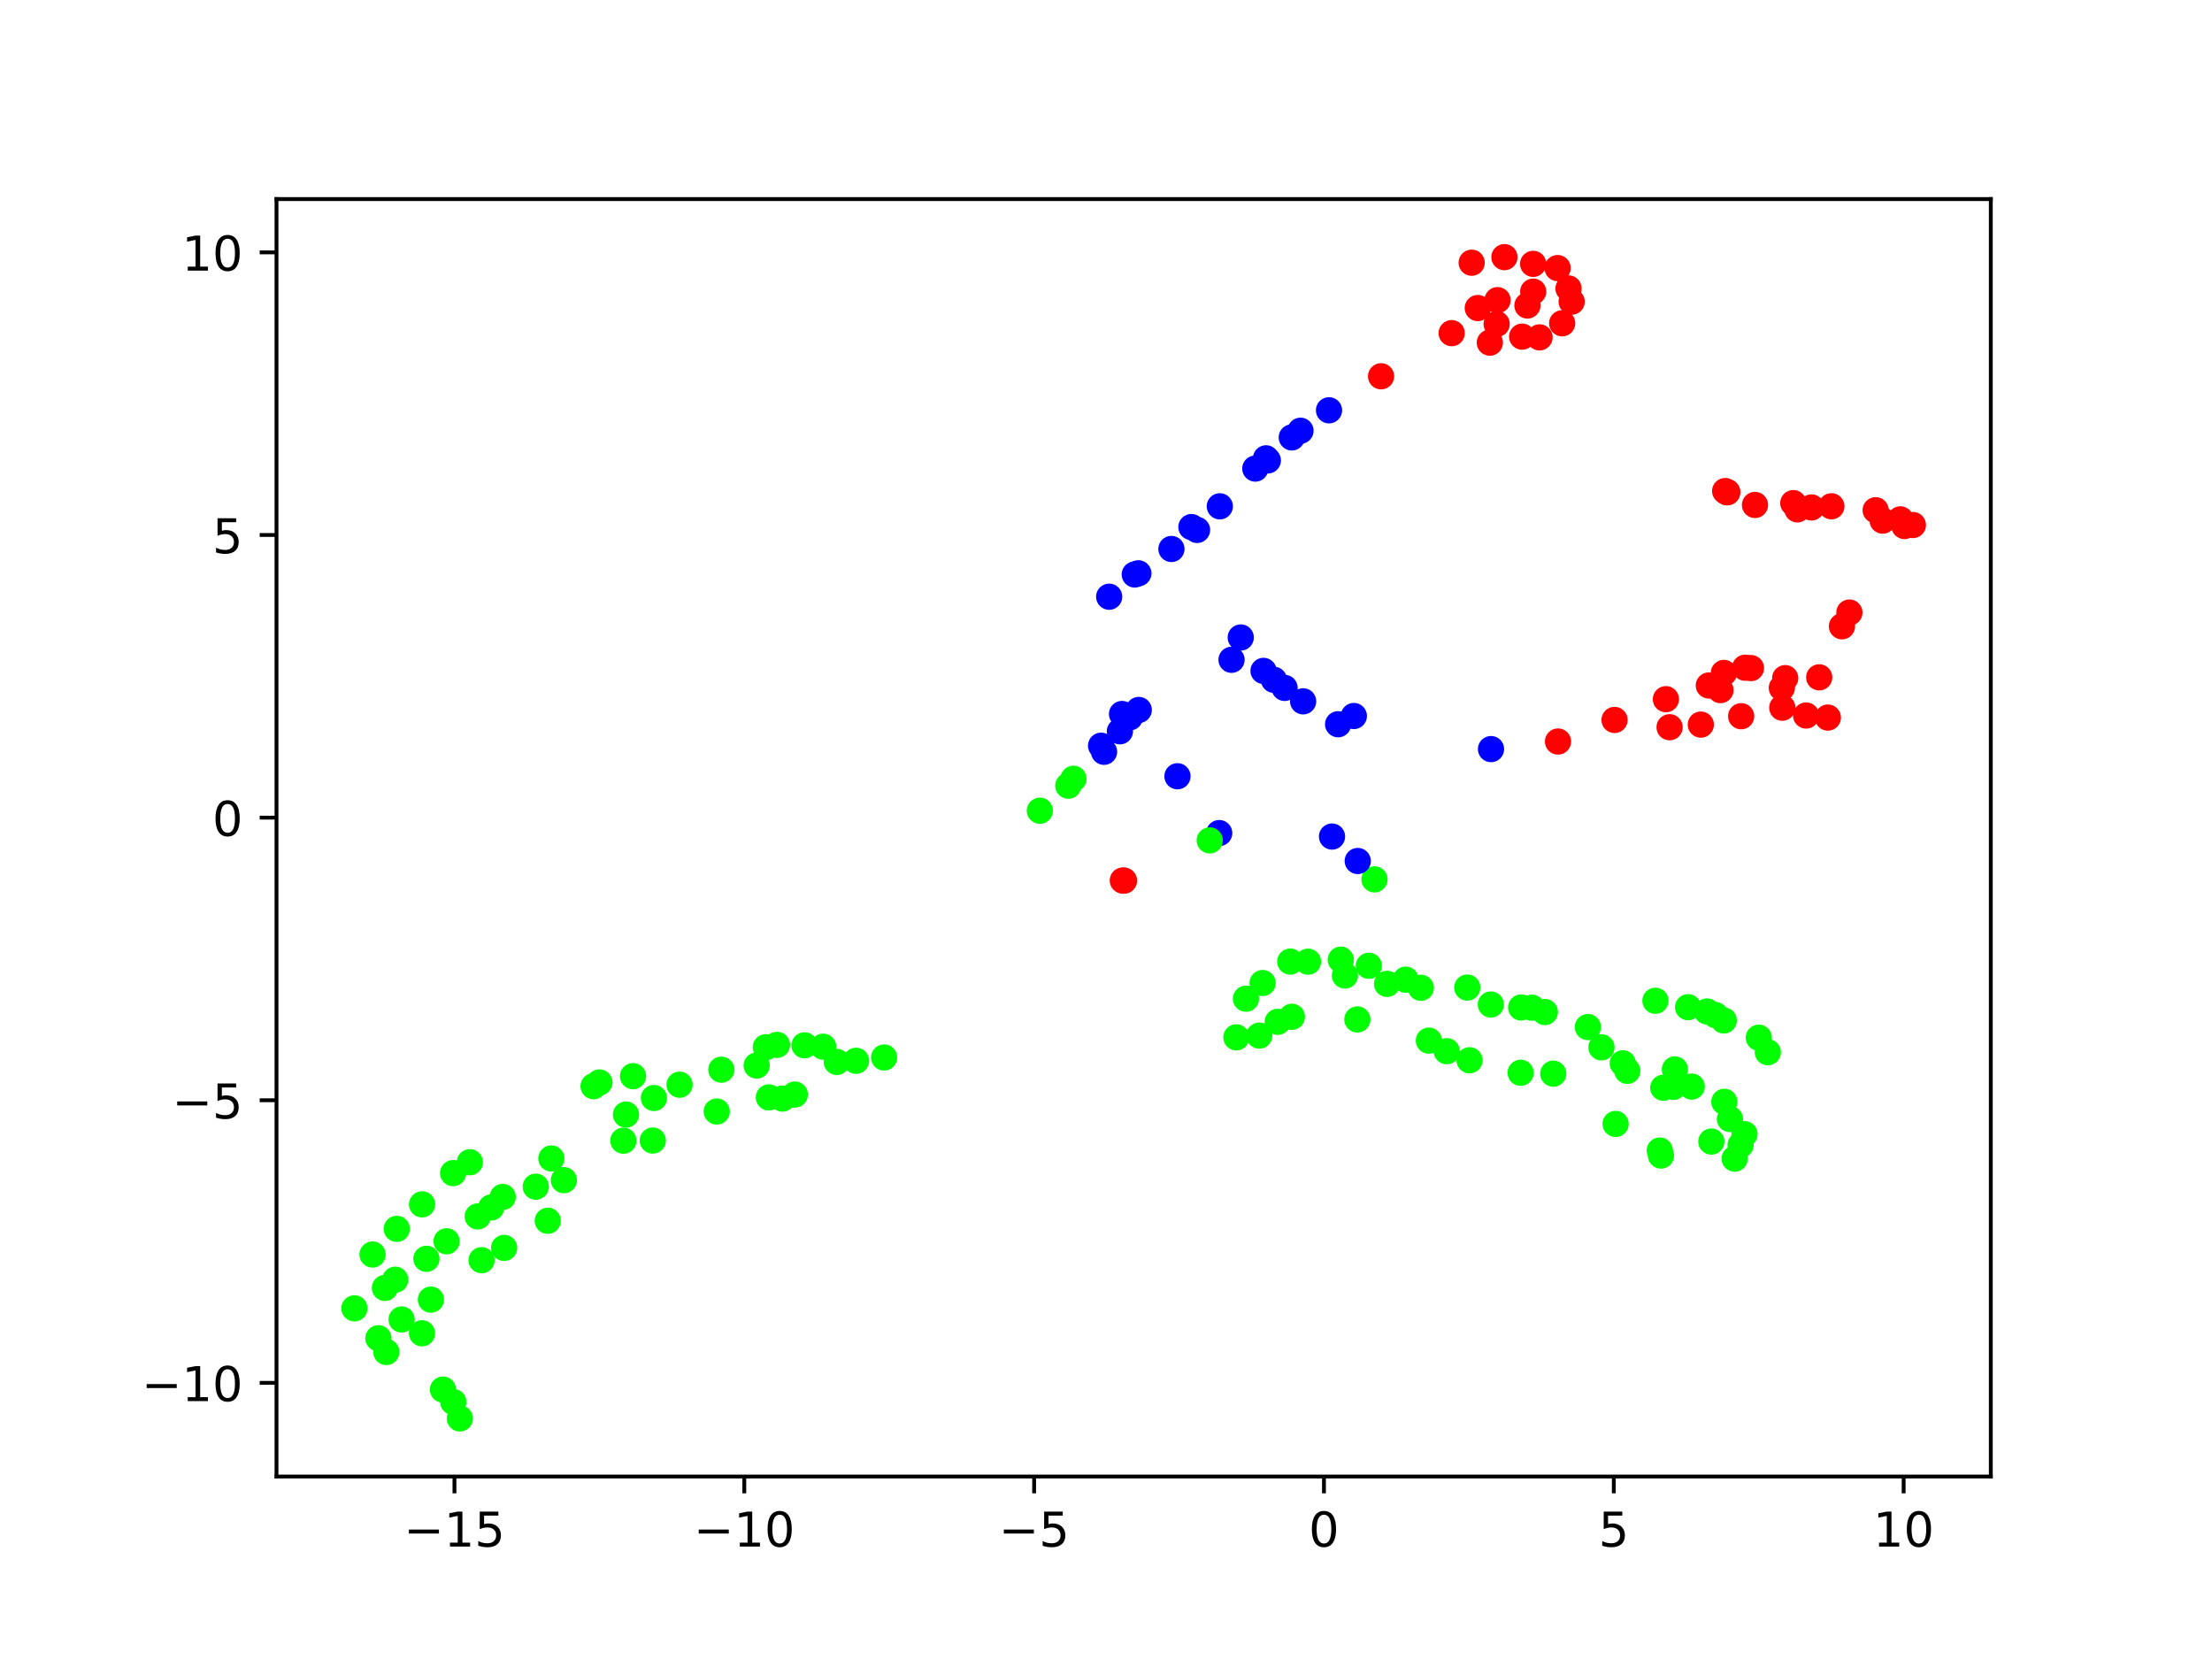<?xml version="1.0" encoding="utf-8" standalone="no"?>
<!DOCTYPE svg PUBLIC "-//W3C//DTD SVG 1.1//EN"
  "http://www.w3.org/Graphics/SVG/1.1/DTD/svg11.dtd">
<!-- Created with matplotlib (https://matplotlib.org/) -->
<svg height="345.6pt" version="1.1" viewBox="0 0 460.8 345.6" width="460.8pt" xmlns="http://www.w3.org/2000/svg" xmlns:xlink="http://www.w3.org/1999/xlink">
 <defs>
  <style type="text/css">*{stroke-linecap:butt;stroke-linejoin:round;}</style>
 </defs>
 <g id="figure_1">
  <g id="patch_1">
   <path d="M 0 345.6 
L 460.8 345.6 
L 460.8 0 
L 0 0 
z
" style="fill:#ffffff;"/>
  </g>
  <g id="axes_1">
   <g id="patch_2">
    <path d="M 57.6 307.584 
L 414.72 307.584 
L 414.72 41.472 
L 57.6 41.472 
z
" style="fill:#ffffff;"/>
   </g>
   <g id="PathCollection_1">
    <defs>
     <path d="M 0 2.236 
C 0.593 2.236 1.162 2 1.581 1.581 
C 2 1.162 2.236 0.593 2.236 -0 
C 2.236 -0.593 2 -1.162 1.581 -1.581 
C 1.162 -2 0.593 -2.236 0 -2.236 
C -0.593 -2.236 -1.162 -2 -1.581 -1.581 
C -2 -1.162 -2.236 -0.593 -2.236 0 
C -2.236 0.593 -2 1.162 -1.581 1.581 
C -1.162 2 -0.593 2.236 0 2.236 
z
" id="C0_0_742678b65f"/>
    </defs>
    <g clip-path="url(#p3d1b941f98)">
     <use style="fill:#fe0100;stroke:#fe0100;" x="380.773" xlink:href="#C0_0_742678b65f" y="149.484"/>
    </g>
    <g clip-path="url(#p3d1b941f98)">
     <use style="fill:#fe0100;stroke:#fe0100;" x="376.25" xlink:href="#C0_0_742678b65f" y="149.055"/>
    </g>
    <g clip-path="url(#p3d1b941f98)">
     <use style="fill:#fe0100;stroke:#fe0100;" x="371.282" xlink:href="#C0_0_742678b65f" y="147.424"/>
    </g>
    <g clip-path="url(#p3d1b941f98)">
     <use style="fill:#fe0100;stroke:#fe0100;" x="364.754" xlink:href="#C0_0_742678b65f" y="139.174"/>
    </g>
    <g clip-path="url(#p3d1b941f98)">
     <use style="fill:#fe0100;stroke:#fe0100;" x="363.537" xlink:href="#C0_0_742678b65f" y="139.1"/>
    </g>
    <g clip-path="url(#p3d1b941f98)">
     <use style="fill:#fe0100;stroke:#fe0100;" x="359.116" xlink:href="#C0_0_742678b65f" y="140.181"/>
    </g>
    <g clip-path="url(#p3d1b941f98)">
     <use style="fill:#fe0100;stroke:#fe0100;" x="358.409" xlink:href="#C0_0_742678b65f" y="143.761"/>
    </g>
    <g clip-path="url(#p3d1b941f98)">
     <use style="fill:#fe0100;stroke:#fe0100;" x="355.982" xlink:href="#C0_0_742678b65f" y="142.802"/>
    </g>
    <g clip-path="url(#p3d1b941f98)">
     <use style="fill:#fe0100;stroke:#fe0100;" x="347.038" xlink:href="#C0_0_742678b65f" y="145.653"/>
    </g>
    <g clip-path="url(#p3d1b941f98)">
     <use style="fill:#fe0100;stroke:#fe0100;" x="336.341" xlink:href="#C0_0_742678b65f" y="149.979"/>
    </g>
    <g clip-path="url(#p3d1b941f98)">
     <use style="fill:#0000ff;stroke:#0000ff;" x="282.032" xlink:href="#C0_0_742678b65f" y="149.16"/>
    </g>
    <g clip-path="url(#p3d1b941f98)">
     <use style="fill:#0000ff;stroke:#0000ff;" x="258.47" xlink:href="#C0_0_742678b65f" y="132.8"/>
    </g>
    <g clip-path="url(#p3d1b941f98)">
     <use style="fill:#fe0100;stroke:#fe0100;" x="385.264" xlink:href="#C0_0_742678b65f" y="127.606"/>
    </g>
    <g clip-path="url(#p3d1b941f98)">
     <use style="fill:#fe0100;stroke:#fe0100;" x="383.714" xlink:href="#C0_0_742678b65f" y="130.466"/>
    </g>
    <g clip-path="url(#p3d1b941f98)">
     <use style="fill:#fe0100;stroke:#fe0100;" x="378.975" xlink:href="#C0_0_742678b65f" y="141.105"/>
    </g>
    <g clip-path="url(#p3d1b941f98)">
     <use style="fill:#fe0100;stroke:#fe0100;" x="371.89" xlink:href="#C0_0_742678b65f" y="141.271"/>
    </g>
    <g clip-path="url(#p3d1b941f98)">
     <use style="fill:#fe0100;stroke:#fe0100;" x="371.189" xlink:href="#C0_0_742678b65f" y="143.306"/>
    </g>
    <g clip-path="url(#p3d1b941f98)">
     <use style="fill:#fe0100;stroke:#fe0100;" x="362.716" xlink:href="#C0_0_742678b65f" y="149.201"/>
    </g>
    <g clip-path="url(#p3d1b941f98)">
     <use style="fill:#fe0100;stroke:#fe0100;" x="354.312" xlink:href="#C0_0_742678b65f" y="150.951"/>
    </g>
    <g clip-path="url(#p3d1b941f98)">
     <use style="fill:#fe0100;stroke:#fe0100;" x="347.808" xlink:href="#C0_0_742678b65f" y="151.496"/>
    </g>
    <g clip-path="url(#p3d1b941f98)">
     <use style="fill:#fe0100;stroke:#fe0100;" x="324.563" xlink:href="#C0_0_742678b65f" y="154.472"/>
    </g>
    <g clip-path="url(#p3d1b941f98)">
     <use style="fill:#0000ff;stroke:#0000ff;" x="310.606" xlink:href="#C0_0_742678b65f" y="156.051"/>
    </g>
    <g clip-path="url(#p3d1b941f98)">
     <use style="fill:#0000ff;stroke:#0000ff;" x="278.753" xlink:href="#C0_0_742678b65f" y="150.873"/>
    </g>
    <g clip-path="url(#p3d1b941f98)">
     <use style="fill:#0000ff;stroke:#0000ff;" x="271.465" xlink:href="#C0_0_742678b65f" y="146.101"/>
    </g>
    <g clip-path="url(#p3d1b941f98)">
     <use style="fill:#0000ff;stroke:#0000ff;" x="267.604" xlink:href="#C0_0_742678b65f" y="143.303"/>
    </g>
    <g clip-path="url(#p3d1b941f98)">
     <use style="fill:#0000ff;stroke:#0000ff;" x="265.38" xlink:href="#C0_0_742678b65f" y="141.614"/>
    </g>
    <g clip-path="url(#p3d1b941f98)">
     <use style="fill:#0000ff;stroke:#0000ff;" x="263.216" xlink:href="#C0_0_742678b65f" y="139.759"/>
    </g>
    <g clip-path="url(#p3d1b941f98)">
     <use style="fill:#0000ff;stroke:#0000ff;" x="256.552" xlink:href="#C0_0_742678b65f" y="137.447"/>
    </g>
    <g clip-path="url(#p3d1b941f98)">
     <use style="fill:#0000ff;stroke:#0000ff;" x="245.287" xlink:href="#C0_0_742678b65f" y="161.707"/>
    </g>
    <g clip-path="url(#p3d1b941f98)">
     <use style="fill:#fe0100;stroke:#fe0100;" x="324.48" xlink:href="#C0_0_742678b65f" y="55.846"/>
    </g>
    <g clip-path="url(#p3d1b941f98)">
     <use style="fill:#fe0100;stroke:#fe0100;" x="327.407" xlink:href="#C0_0_742678b65f" y="62.837"/>
    </g>
    <g clip-path="url(#p3d1b941f98)">
     <use style="fill:#fe0100;stroke:#fe0100;" x="326.75" xlink:href="#C0_0_742678b65f" y="60.091"/>
    </g>
    <g clip-path="url(#p3d1b941f98)">
     <use style="fill:#fe0100;stroke:#fe0100;" x="325.428" xlink:href="#C0_0_742678b65f" y="67.346"/>
    </g>
    <g clip-path="url(#p3d1b941f98)">
     <use style="fill:#fe0100;stroke:#fe0100;" x="320.715" xlink:href="#C0_0_742678b65f" y="70.281"/>
    </g>
    <g clip-path="url(#p3d1b941f98)">
     <use style="fill:#fe0100;stroke:#fe0100;" x="310.36" xlink:href="#C0_0_742678b65f" y="71.382"/>
    </g>
    <g clip-path="url(#p3d1b941f98)">
     <use style="fill:#fe0100;stroke:#fe0100;" x="302.412" xlink:href="#C0_0_742678b65f" y="69.399"/>
    </g>
    <g clip-path="url(#p3d1b941f98)">
     <use style="fill:#0000ff;stroke:#0000ff;" x="276.858" xlink:href="#C0_0_742678b65f" y="85.473"/>
    </g>
    <g clip-path="url(#p3d1b941f98)">
     <use style="fill:#0000ff;stroke:#0000ff;" x="270.918" xlink:href="#C0_0_742678b65f" y="89.733"/>
    </g>
    <g clip-path="url(#p3d1b941f98)">
     <use style="fill:#0000ff;stroke:#0000ff;" x="269.102" xlink:href="#C0_0_742678b65f" y="91.121"/>
    </g>
    <g clip-path="url(#p3d1b941f98)">
     <use style="fill:#0000ff;stroke:#0000ff;" x="264.116" xlink:href="#C0_0_742678b65f" y="95.911"/>
    </g>
    <g clip-path="url(#p3d1b941f98)">
     <use style="fill:#0000ff;stroke:#0000ff;" x="254.11" xlink:href="#C0_0_742678b65f" y="105.477"/>
    </g>
    <g clip-path="url(#p3d1b941f98)">
     <use style="fill:#0000ff;stroke:#0000ff;" x="249.373" xlink:href="#C0_0_742678b65f" y="110.393"/>
    </g>
    <g clip-path="url(#p3d1b941f98)">
     <use style="fill:#0000ff;stroke:#0000ff;" x="244.03" xlink:href="#C0_0_742678b65f" y="114.363"/>
    </g>
    <g clip-path="url(#p3d1b941f98)">
     <use style="fill:#0000ff;stroke:#0000ff;" x="237.142" xlink:href="#C0_0_742678b65f" y="119.432"/>
    </g>
    <g clip-path="url(#p3d1b941f98)">
     <use style="fill:#00ff00;stroke:#00ff00;" x="368.266" xlink:href="#C0_0_742678b65f" y="219.197"/>
    </g>
    <g clip-path="url(#p3d1b941f98)">
     <use style="fill:#00ff00;stroke:#00ff00;" x="366.391" xlink:href="#C0_0_742678b65f" y="216.176"/>
    </g>
    <g clip-path="url(#p3d1b941f98)">
     <use style="fill:#00ff00;stroke:#00ff00;" x="359.092" xlink:href="#C0_0_742678b65f" y="212.581"/>
    </g>
    <g clip-path="url(#p3d1b941f98)">
     <use style="fill:#00ff00;stroke:#00ff00;" x="357.336" xlink:href="#C0_0_742678b65f" y="211.455"/>
    </g>
    <g clip-path="url(#p3d1b941f98)">
     <use style="fill:#00ff00;stroke:#00ff00;" x="355.597" xlink:href="#C0_0_742678b65f" y="210.707"/>
    </g>
    <g clip-path="url(#p3d1b941f98)">
     <use style="fill:#00ff00;stroke:#00ff00;" x="351.657" xlink:href="#C0_0_742678b65f" y="209.815"/>
    </g>
    <g clip-path="url(#p3d1b941f98)">
     <use style="fill:#00ff00;stroke:#00ff00;" x="344.855" xlink:href="#C0_0_742678b65f" y="208.475"/>
    </g>
    <g clip-path="url(#p3d1b941f98)">
     <use style="fill:#00ff00;stroke:#00ff00;" x="323.57" xlink:href="#C0_0_742678b65f" y="223.659"/>
    </g>
    <g clip-path="url(#p3d1b941f98)">
     <use style="fill:#00ff00;stroke:#00ff00;" x="316.779" xlink:href="#C0_0_742678b65f" y="223.48"/>
    </g>
    <g clip-path="url(#p3d1b941f98)">
     <use style="fill:#00ff00;stroke:#00ff00;" x="306.13" xlink:href="#C0_0_742678b65f" y="220.872"/>
    </g>
    <g clip-path="url(#p3d1b941f98)">
     <use style="fill:#00ff00;stroke:#00ff00;" x="301.376" xlink:href="#C0_0_742678b65f" y="218.979"/>
    </g>
    <g clip-path="url(#p3d1b941f98)">
     <use style="fill:#00ff00;stroke:#00ff00;" x="297.658" xlink:href="#C0_0_742678b65f" y="216.784"/>
    </g>
    <g clip-path="url(#p3d1b941f98)">
     <use style="fill:#00ff00;stroke:#00ff00;" x="286.326" xlink:href="#C0_0_742678b65f" y="183.192"/>
    </g>
    <g clip-path="url(#p3d1b941f98)">
     <use style="fill:#0000ff;stroke:#0000ff;" x="282.842" xlink:href="#C0_0_742678b65f" y="179.361"/>
    </g>
    <g clip-path="url(#p3d1b941f98)">
     <use style="fill:#0000ff;stroke:#0000ff;" x="277.483" xlink:href="#C0_0_742678b65f" y="174.268"/>
    </g>
    <g clip-path="url(#p3d1b941f98)">
     <use style="fill:#0000ff;stroke:#0000ff;" x="253.982" xlink:href="#C0_0_742678b65f" y="173.546"/>
    </g>
    <g clip-path="url(#p3d1b941f98)">
     <use style="fill:#00ff00;stroke:#00ff00;" x="252.007" xlink:href="#C0_0_742678b65f" y="175.065"/>
    </g>
    <g clip-path="url(#p3d1b941f98)">
     <use style="fill:#fe0100;stroke:#fe0100;" x="306.577" xlink:href="#C0_0_742678b65f" y="54.728"/>
    </g>
    <g clip-path="url(#p3d1b941f98)">
     <use style="fill:#fe0100;stroke:#fe0100;" x="313.399" xlink:href="#C0_0_742678b65f" y="53.568"/>
    </g>
    <g clip-path="url(#p3d1b941f98)">
     <use style="fill:#fe0100;stroke:#fe0100;" x="319.382" xlink:href="#C0_0_742678b65f" y="54.966"/>
    </g>
    <g clip-path="url(#p3d1b941f98)">
     <use style="fill:#fe0100;stroke:#fe0100;" x="319.393" xlink:href="#C0_0_742678b65f" y="60.756"/>
    </g>
    <g clip-path="url(#p3d1b941f98)">
     <use style="fill:#fe0100;stroke:#fe0100;" x="318.192" xlink:href="#C0_0_742678b65f" y="63.642"/>
    </g>
    <g clip-path="url(#p3d1b941f98)">
     <use style="fill:#fe0100;stroke:#fe0100;" x="317.09" xlink:href="#C0_0_742678b65f" y="70.129"/>
    </g>
    <g clip-path="url(#p3d1b941f98)">
     <use style="fill:#fe0100;stroke:#fe0100;" x="311.963" xlink:href="#C0_0_742678b65f" y="62.528"/>
    </g>
    <g clip-path="url(#p3d1b941f98)">
     <use style="fill:#fe0100;stroke:#fe0100;" x="311.779" xlink:href="#C0_0_742678b65f" y="67.49"/>
    </g>
    <g clip-path="url(#p3d1b941f98)">
     <use style="fill:#fe0100;stroke:#fe0100;" x="307.847" xlink:href="#C0_0_742678b65f" y="64.173"/>
    </g>
    <g clip-path="url(#p3d1b941f98)">
     <use style="fill:#fe0100;stroke:#fe0100;" x="287.703" xlink:href="#C0_0_742678b65f" y="78.387"/>
    </g>
    <g clip-path="url(#p3d1b941f98)">
     <use style="fill:#0000ff;stroke:#0000ff;" x="263.737" xlink:href="#C0_0_742678b65f" y="95.481"/>
    </g>
    <g clip-path="url(#p3d1b941f98)">
     <use style="fill:#0000ff;stroke:#0000ff;" x="261.505" xlink:href="#C0_0_742678b65f" y="97.612"/>
    </g>
    <g clip-path="url(#p3d1b941f98)">
     <use style="fill:#0000ff;stroke:#0000ff;" x="248.193" xlink:href="#C0_0_742678b65f" y="109.794"/>
    </g>
    <g clip-path="url(#p3d1b941f98)">
     <use style="fill:#0000ff;stroke:#0000ff;" x="236.392" xlink:href="#C0_0_742678b65f" y="119.675"/>
    </g>
    <g clip-path="url(#p3d1b941f98)">
     <use style="fill:#0000ff;stroke:#0000ff;" x="231.063" xlink:href="#C0_0_742678b65f" y="124.307"/>
    </g>
    <g clip-path="url(#p3d1b941f98)">
     <use style="fill:#fe0100;stroke:#fe0100;" x="359.382" xlink:href="#C0_0_742678b65f" y="102.294"/>
    </g>
    <g clip-path="url(#p3d1b941f98)">
     <use style="fill:#fe0100;stroke:#fe0100;" x="359.782" xlink:href="#C0_0_742678b65f" y="102.56"/>
    </g>
    <g clip-path="url(#p3d1b941f98)">
     <use style="fill:#fe0100;stroke:#fe0100;" x="373.578" xlink:href="#C0_0_742678b65f" y="104.806"/>
    </g>
    <g clip-path="url(#p3d1b941f98)">
     <use style="fill:#fe0100;stroke:#fe0100;" x="392.195" xlink:href="#C0_0_742678b65f" y="108.455"/>
    </g>
    <g clip-path="url(#p3d1b941f98)">
     <use style="fill:#fe0100;stroke:#fe0100;" x="396.726" xlink:href="#C0_0_742678b65f" y="109.581"/>
    </g>
    <g clip-path="url(#p3d1b941f98)">
     <use style="fill:#fe0100;stroke:#fe0100;" x="233.903" xlink:href="#C0_0_742678b65f" y="183.429"/>
    </g>
    <g clip-path="url(#p3d1b941f98)">
     <use style="fill:#0000ff;stroke:#0000ff;" x="233.738" xlink:href="#C0_0_742678b65f" y="148.739"/>
    </g>
    <g clip-path="url(#p3d1b941f98)">
     <use style="fill:#0000ff;stroke:#0000ff;" x="229.375" xlink:href="#C0_0_742678b65f" y="155.345"/>
    </g>
    <g clip-path="url(#p3d1b941f98)">
     <use style="fill:#00ff00;stroke:#00ff00;" x="223.624" xlink:href="#C0_0_742678b65f" y="162.235"/>
    </g>
    <g clip-path="url(#p3d1b941f98)">
     <use style="fill:#00ff00;stroke:#00ff00;" x="356.504" xlink:href="#C0_0_742678b65f" y="237.809"/>
    </g>
    <g clip-path="url(#p3d1b941f98)">
     <use style="fill:#00ff00;stroke:#00ff00;" x="348.912" xlink:href="#C0_0_742678b65f" y="222.778"/>
    </g>
    <g clip-path="url(#p3d1b941f98)">
     <use style="fill:#00ff00;stroke:#00ff00;" x="310.568" xlink:href="#C0_0_742678b65f" y="209.259"/>
    </g>
    <g clip-path="url(#p3d1b941f98)">
     <use style="fill:#00ff00;stroke:#00ff00;" x="295.984" xlink:href="#C0_0_742678b65f" y="205.773"/>
    </g>
    <g clip-path="url(#p3d1b941f98)">
     <use style="fill:#00ff00;stroke:#00ff00;" x="288.951" xlink:href="#C0_0_742678b65f" y="204.959"/>
    </g>
    <g clip-path="url(#p3d1b941f98)">
     <use style="fill:#00ff00;stroke:#00ff00;" x="285.153" xlink:href="#C0_0_742678b65f" y="201.188"/>
    </g>
    <g clip-path="url(#p3d1b941f98)">
     <use style="fill:#00ff00;stroke:#00ff00;" x="279.302" xlink:href="#C0_0_742678b65f" y="199.925"/>
    </g>
    <g clip-path="url(#p3d1b941f98)">
     <use style="fill:#00ff00;stroke:#00ff00;" x="272.48" xlink:href="#C0_0_742678b65f" y="200.334"/>
    </g>
    <g clip-path="url(#p3d1b941f98)">
     <use style="fill:#00ff00;stroke:#00ff00;" x="263.024" xlink:href="#C0_0_742678b65f" y="204.777"/>
    </g>
    <g clip-path="url(#p3d1b941f98)">
     <use style="fill:#00ff00;stroke:#00ff00;" x="257.559" xlink:href="#C0_0_742678b65f" y="216.099"/>
    </g>
    <g clip-path="url(#p3d1b941f98)">
     <use style="fill:#00ff00;stroke:#00ff00;" x="361.366" xlink:href="#C0_0_742678b65f" y="241.366"/>
    </g>
    <g clip-path="url(#p3d1b941f98)">
     <use style="fill:#00ff00;stroke:#00ff00;" x="362.596" xlink:href="#C0_0_742678b65f" y="238.526"/>
    </g>
    <g clip-path="url(#p3d1b941f98)">
     <use style="fill:#00ff00;stroke:#00ff00;" x="363.411" xlink:href="#C0_0_742678b65f" y="236.263"/>
    </g>
    <g clip-path="url(#p3d1b941f98)">
     <use style="fill:#00ff00;stroke:#00ff00;" x="360.379" xlink:href="#C0_0_742678b65f" y="233.12"/>
    </g>
    <g clip-path="url(#p3d1b941f98)">
     <use style="fill:#00ff00;stroke:#00ff00;" x="359.205" xlink:href="#C0_0_742678b65f" y="229.527"/>
    </g>
    <g clip-path="url(#p3d1b941f98)">
     <use style="fill:#00ff00;stroke:#00ff00;" x="352.416" xlink:href="#C0_0_742678b65f" y="226.356"/>
    </g>
    <g clip-path="url(#p3d1b941f98)">
     <use style="fill:#00ff00;stroke:#00ff00;" x="348.624" xlink:href="#C0_0_742678b65f" y="226.396"/>
    </g>
    <g clip-path="url(#p3d1b941f98)">
     <use style="fill:#00ff00;stroke:#00ff00;" x="346.489" xlink:href="#C0_0_742678b65f" y="226.599"/>
    </g>
    <g clip-path="url(#p3d1b941f98)">
     <use style="fill:#00ff00;stroke:#00ff00;" x="338.992" xlink:href="#C0_0_742678b65f" y="223.077"/>
    </g>
    <g clip-path="url(#p3d1b941f98)">
     <use style="fill:#00ff00;stroke:#00ff00;" x="338.053" xlink:href="#C0_0_742678b65f" y="221.506"/>
    </g>
    <g clip-path="url(#p3d1b941f98)">
     <use style="fill:#00ff00;stroke:#00ff00;" x="333.611" xlink:href="#C0_0_742678b65f" y="218.181"/>
    </g>
    <g clip-path="url(#p3d1b941f98)">
     <use style="fill:#00ff00;stroke:#00ff00;" x="316.882" xlink:href="#C0_0_742678b65f" y="209.876"/>
    </g>
    <g clip-path="url(#p3d1b941f98)">
     <use style="fill:#00ff00;stroke:#00ff00;" x="305.654" xlink:href="#C0_0_742678b65f" y="205.725"/>
    </g>
    <g clip-path="url(#p3d1b941f98)">
     <use style="fill:#00ff00;stroke:#00ff00;" x="292.833" xlink:href="#C0_0_742678b65f" y="204.083"/>
    </g>
    <g clip-path="url(#p3d1b941f98)">
     <use style="fill:#00ff00;stroke:#00ff00;" x="280.175" xlink:href="#C0_0_742678b65f" y="203.218"/>
    </g>
    <g clip-path="url(#p3d1b941f98)">
     <use style="fill:#00ff00;stroke:#00ff00;" x="268.784" xlink:href="#C0_0_742678b65f" y="200.316"/>
    </g>
    <g clip-path="url(#p3d1b941f98)">
     <use style="fill:#00ff00;stroke:#00ff00;" x="259.559" xlink:href="#C0_0_742678b65f" y="208.048"/>
    </g>
    <g clip-path="url(#p3d1b941f98)">
     <use style="fill:#00ff00;stroke:#00ff00;" x="346.011" xlink:href="#C0_0_742678b65f" y="240.725"/>
    </g>
    <g clip-path="url(#p3d1b941f98)">
     <use style="fill:#00ff00;stroke:#00ff00;" x="345.764" xlink:href="#C0_0_742678b65f" y="239.675"/>
    </g>
    <g clip-path="url(#p3d1b941f98)">
     <use style="fill:#00ff00;stroke:#00ff00;" x="336.557" xlink:href="#C0_0_742678b65f" y="234.135"/>
    </g>
    <g clip-path="url(#p3d1b941f98)">
     <use style="fill:#00ff00;stroke:#00ff00;" x="330.786" xlink:href="#C0_0_742678b65f" y="213.961"/>
    </g>
    <g clip-path="url(#p3d1b941f98)">
     <use style="fill:#00ff00;stroke:#00ff00;" x="321.819" xlink:href="#C0_0_742678b65f" y="210.828"/>
    </g>
    <g clip-path="url(#p3d1b941f98)">
     <use style="fill:#00ff00;stroke:#00ff00;" x="319.126" xlink:href="#C0_0_742678b65f" y="209.925"/>
    </g>
    <g clip-path="url(#p3d1b941f98)">
     <use style="fill:#00ff00;stroke:#00ff00;" x="282.758" xlink:href="#C0_0_742678b65f" y="212.369"/>
    </g>
    <g clip-path="url(#p3d1b941f98)">
     <use style="fill:#00ff00;stroke:#00ff00;" x="269.119" xlink:href="#C0_0_742678b65f" y="211.812"/>
    </g>
    <g clip-path="url(#p3d1b941f98)">
     <use style="fill:#00ff00;stroke:#00ff00;" x="266.17" xlink:href="#C0_0_742678b65f" y="212.866"/>
    </g>
    <g clip-path="url(#p3d1b941f98)">
     <use style="fill:#00ff00;stroke:#00ff00;" x="262.331" xlink:href="#C0_0_742678b65f" y="215.737"/>
    </g>
    <g clip-path="url(#p3d1b941f98)">
     <use style="fill:#fe0100;stroke:#fe0100;" x="359.812" xlink:href="#C0_0_742678b65f" y="102.504"/>
    </g>
    <g clip-path="url(#p3d1b941f98)">
     <use style="fill:#fe0100;stroke:#fe0100;" x="365.598" xlink:href="#C0_0_742678b65f" y="105.198"/>
    </g>
    <g clip-path="url(#p3d1b941f98)">
     <use style="fill:#fe0100;stroke:#fe0100;" x="374.431" xlink:href="#C0_0_742678b65f" y="106.111"/>
    </g>
    <g clip-path="url(#p3d1b941f98)">
     <use style="fill:#fe0100;stroke:#fe0100;" x="377.368" xlink:href="#C0_0_742678b65f" y="105.707"/>
    </g>
    <g clip-path="url(#p3d1b941f98)">
     <use style="fill:#fe0100;stroke:#fe0100;" x="381.509" xlink:href="#C0_0_742678b65f" y="105.469"/>
    </g>
    <g clip-path="url(#p3d1b941f98)">
     <use style="fill:#fe0100;stroke:#fe0100;" x="390.734" xlink:href="#C0_0_742678b65f" y="106.292"/>
    </g>
    <g clip-path="url(#p3d1b941f98)">
     <use style="fill:#fe0100;stroke:#fe0100;" x="395.881" xlink:href="#C0_0_742678b65f" y="108.195"/>
    </g>
    <g clip-path="url(#p3d1b941f98)">
     <use style="fill:#fe0100;stroke:#fe0100;" x="398.487" xlink:href="#C0_0_742678b65f" y="109.374"/>
    </g>
    <g clip-path="url(#p3d1b941f98)">
     <use style="fill:#fe0100;stroke:#fe0100;" x="234.155" xlink:href="#C0_0_742678b65f" y="183.455"/>
    </g>
    <g clip-path="url(#p3d1b941f98)">
     <use style="fill:#0000ff;stroke:#0000ff;" x="237.226" xlink:href="#C0_0_742678b65f" y="147.897"/>
    </g>
    <g clip-path="url(#p3d1b941f98)">
     <use style="fill:#0000ff;stroke:#0000ff;" x="235.37" xlink:href="#C0_0_742678b65f" y="149.438"/>
    </g>
    <g clip-path="url(#p3d1b941f98)">
     <use style="fill:#0000ff;stroke:#0000ff;" x="233.3" xlink:href="#C0_0_742678b65f" y="152.339"/>
    </g>
    <g clip-path="url(#p3d1b941f98)">
     <use style="fill:#0000ff;stroke:#0000ff;" x="229.994" xlink:href="#C0_0_742678b65f" y="156.613"/>
    </g>
    <g clip-path="url(#p3d1b941f98)">
     <use style="fill:#00ff00;stroke:#00ff00;" x="222.544" xlink:href="#C0_0_742678b65f" y="163.677"/>
    </g>
    <g clip-path="url(#p3d1b941f98)">
     <use style="fill:#00ff00;stroke:#00ff00;" x="216.621" xlink:href="#C0_0_742678b65f" y="168.888"/>
    </g>
    <g clip-path="url(#p3d1b941f98)">
     <use style="fill:#00ff00;stroke:#00ff00;" x="80.479" xlink:href="#C0_0_742678b65f" y="281.644"/>
    </g>
    <g clip-path="url(#p3d1b941f98)">
     <use style="fill:#00ff00;stroke:#00ff00;" x="78.833" xlink:href="#C0_0_742678b65f" y="278.782"/>
    </g>
    <g clip-path="url(#p3d1b941f98)">
     <use style="fill:#00ff00;stroke:#00ff00;" x="80.189" xlink:href="#C0_0_742678b65f" y="268.301"/>
    </g>
    <g clip-path="url(#p3d1b941f98)">
     <use style="fill:#00ff00;stroke:#00ff00;" x="82.332" xlink:href="#C0_0_742678b65f" y="266.59"/>
    </g>
    <g clip-path="url(#p3d1b941f98)">
     <use style="fill:#00ff00;stroke:#00ff00;" x="88.827" xlink:href="#C0_0_742678b65f" y="262.231"/>
    </g>
    <g clip-path="url(#p3d1b941f98)">
     <use style="fill:#00ff00;stroke:#00ff00;" x="93.031" xlink:href="#C0_0_742678b65f" y="258.581"/>
    </g>
    <g clip-path="url(#p3d1b941f98)">
     <use style="fill:#00ff00;stroke:#00ff00;" x="111.61" xlink:href="#C0_0_742678b65f" y="247.207"/>
    </g>
    <g clip-path="url(#p3d1b941f98)">
     <use style="fill:#00ff00;stroke:#00ff00;" x="117.464" xlink:href="#C0_0_742678b65f" y="245.852"/>
    </g>
    <g clip-path="url(#p3d1b941f98)">
     <use style="fill:#00ff00;stroke:#00ff00;" x="129.861" xlink:href="#C0_0_742678b65f" y="237.625"/>
    </g>
    <g clip-path="url(#p3d1b941f98)">
     <use style="fill:#00ff00;stroke:#00ff00;" x="149.309" xlink:href="#C0_0_742678b65f" y="231.548"/>
    </g>
    <g clip-path="url(#p3d1b941f98)">
     <use style="fill:#00ff00;stroke:#00ff00;" x="163.008" xlink:href="#C0_0_742678b65f" y="228.852"/>
    </g>
    <g clip-path="url(#p3d1b941f98)">
     <use style="fill:#00ff00;stroke:#00ff00;" x="165.574" xlink:href="#C0_0_742678b65f" y="228.015"/>
    </g>
    <g clip-path="url(#p3d1b941f98)">
     <use style="fill:#00ff00;stroke:#00ff00;" x="184.181" xlink:href="#C0_0_742678b65f" y="220.295"/>
    </g>
    <g clip-path="url(#p3d1b941f98)">
     <use style="fill:#00ff00;stroke:#00ff00;" x="95.797" xlink:href="#C0_0_742678b65f" y="295.488"/>
    </g>
    <g clip-path="url(#p3d1b941f98)">
     <use style="fill:#00ff00;stroke:#00ff00;" x="73.833" xlink:href="#C0_0_742678b65f" y="272.553"/>
    </g>
    <g clip-path="url(#p3d1b941f98)">
     <use style="fill:#00ff00;stroke:#00ff00;" x="77.609" xlink:href="#C0_0_742678b65f" y="261.339"/>
    </g>
    <g clip-path="url(#p3d1b941f98)">
     <use style="fill:#00ff00;stroke:#00ff00;" x="82.651" xlink:href="#C0_0_742678b65f" y="255.993"/>
    </g>
    <g clip-path="url(#p3d1b941f98)">
     <use style="fill:#00ff00;stroke:#00ff00;" x="87.926" xlink:href="#C0_0_742678b65f" y="250.889"/>
    </g>
    <g clip-path="url(#p3d1b941f98)">
     <use style="fill:#00ff00;stroke:#00ff00;" x="94.397" xlink:href="#C0_0_742678b65f" y="244.383"/>
    </g>
    <g clip-path="url(#p3d1b941f98)">
     <use style="fill:#00ff00;stroke:#00ff00;" x="97.879" xlink:href="#C0_0_742678b65f" y="242.114"/>
    </g>
    <g clip-path="url(#p3d1b941f98)">
     <use style="fill:#00ff00;stroke:#00ff00;" x="123.651" xlink:href="#C0_0_742678b65f" y="226.274"/>
    </g>
    <g clip-path="url(#p3d1b941f98)">
     <use style="fill:#00ff00;stroke:#00ff00;" x="124.872" xlink:href="#C0_0_742678b65f" y="225.492"/>
    </g>
    <g clip-path="url(#p3d1b941f98)">
     <use style="fill:#00ff00;stroke:#00ff00;" x="131.868" xlink:href="#C0_0_742678b65f" y="224.185"/>
    </g>
    <g clip-path="url(#p3d1b941f98)">
     <use style="fill:#00ff00;stroke:#00ff00;" x="150.268" xlink:href="#C0_0_742678b65f" y="222.831"/>
    </g>
    <g clip-path="url(#p3d1b941f98)">
     <use style="fill:#00ff00;stroke:#00ff00;" x="157.626" xlink:href="#C0_0_742678b65f" y="221.969"/>
    </g>
    <g clip-path="url(#p3d1b941f98)">
     <use style="fill:#00ff00;stroke:#00ff00;" x="174.317" xlink:href="#C0_0_742678b65f" y="221.218"/>
    </g>
    <g clip-path="url(#p3d1b941f98)">
     <use style="fill:#00ff00;stroke:#00ff00;" x="94.433" xlink:href="#C0_0_742678b65f" y="292.062"/>
    </g>
    <g clip-path="url(#p3d1b941f98)">
     <use style="fill:#00ff00;stroke:#00ff00;" x="92.278" xlink:href="#C0_0_742678b65f" y="289.476"/>
    </g>
    <g clip-path="url(#p3d1b941f98)">
     <use style="fill:#00ff00;stroke:#00ff00;" x="87.914" xlink:href="#C0_0_742678b65f" y="277.751"/>
    </g>
    <g clip-path="url(#p3d1b941f98)">
     <use style="fill:#00ff00;stroke:#00ff00;" x="89.764" xlink:href="#C0_0_742678b65f" y="270.736"/>
    </g>
    <g clip-path="url(#p3d1b941f98)">
     <use style="fill:#00ff00;stroke:#00ff00;" x="100.325" xlink:href="#C0_0_742678b65f" y="262.524"/>
    </g>
    <g clip-path="url(#p3d1b941f98)">
     <use style="fill:#00ff00;stroke:#00ff00;" x="105.015" xlink:href="#C0_0_742678b65f" y="259.956"/>
    </g>
    <g clip-path="url(#p3d1b941f98)">
     <use style="fill:#00ff00;stroke:#00ff00;" x="114.105" xlink:href="#C0_0_742678b65f" y="254.31"/>
    </g>
    <g clip-path="url(#p3d1b941f98)">
     <use style="fill:#00ff00;stroke:#00ff00;" x="135.984" xlink:href="#C0_0_742678b65f" y="237.595"/>
    </g>
    <g clip-path="url(#p3d1b941f98)">
     <use style="fill:#00ff00;stroke:#00ff00;" x="160.167" xlink:href="#C0_0_742678b65f" y="228.606"/>
    </g>
    <g clip-path="url(#p3d1b941f98)">
     <use style="fill:#00ff00;stroke:#00ff00;" x="178.333" xlink:href="#C0_0_742678b65f" y="220.98"/>
    </g>
    <g clip-path="url(#p3d1b941f98)">
     <use style="fill:#00ff00;stroke:#00ff00;" x="83.663" xlink:href="#C0_0_742678b65f" y="274.873"/>
    </g>
    <g clip-path="url(#p3d1b941f98)">
     <use style="fill:#00ff00;stroke:#00ff00;" x="99.524" xlink:href="#C0_0_742678b65f" y="253.405"/>
    </g>
    <g clip-path="url(#p3d1b941f98)">
     <use style="fill:#00ff00;stroke:#00ff00;" x="102.323" xlink:href="#C0_0_742678b65f" y="251.535"/>
    </g>
    <g clip-path="url(#p3d1b941f98)">
     <use style="fill:#00ff00;stroke:#00ff00;" x="104.73" xlink:href="#C0_0_742678b65f" y="249.347"/>
    </g>
    <g clip-path="url(#p3d1b941f98)">
     <use style="fill:#00ff00;stroke:#00ff00;" x="114.858" xlink:href="#C0_0_742678b65f" y="241.327"/>
    </g>
    <g clip-path="url(#p3d1b941f98)">
     <use style="fill:#00ff00;stroke:#00ff00;" x="130.401" xlink:href="#C0_0_742678b65f" y="232.187"/>
    </g>
    <g clip-path="url(#p3d1b941f98)">
     <use style="fill:#00ff00;stroke:#00ff00;" x="136.221" xlink:href="#C0_0_742678b65f" y="228.74"/>
    </g>
    <g clip-path="url(#p3d1b941f98)">
     <use style="fill:#00ff00;stroke:#00ff00;" x="141.565" xlink:href="#C0_0_742678b65f" y="225.966"/>
    </g>
    <g clip-path="url(#p3d1b941f98)">
     <use style="fill:#00ff00;stroke:#00ff00;" x="159.537" xlink:href="#C0_0_742678b65f" y="218.157"/>
    </g>
    <g clip-path="url(#p3d1b941f98)">
     <use style="fill:#00ff00;stroke:#00ff00;" x="161.861" xlink:href="#C0_0_742678b65f" y="217.662"/>
    </g>
    <g clip-path="url(#p3d1b941f98)">
     <use style="fill:#00ff00;stroke:#00ff00;" x="167.593" xlink:href="#C0_0_742678b65f" y="217.758"/>
    </g>
    <g clip-path="url(#p3d1b941f98)">
     <use style="fill:#00ff00;stroke:#00ff00;" x="171.481" xlink:href="#C0_0_742678b65f" y="218.046"/>
    </g>
   </g>
   <g id="matplotlib.axis_1">
    <g id="xtick_1">
     <g id="line2d_1">
      <defs>
       <path d="M 0 0 
L 0 3.5 
" id="md9c576985a" style="stroke:#000000;stroke-width:0.8;"/>
      </defs>
      <g>
       <use style="stroke:#000000;stroke-width:0.8;" x="94.672" xlink:href="#md9c576985a" y="307.584"/>
      </g>
     </g>
     <g id="text_1">
      <!-- −15 -->
      <g transform="translate(84.12 322.182)scale(0.1 -0.1)">
       <defs>
        <path d="M 10.594 35.5 
L 73.188 35.5 
L 73.188 27.203 
L 10.594 27.203 
z
" id="DejaVuSans-8722"/>
        <path d="M 12.406 8.297 
L 28.516 8.297 
L 28.516 63.922 
L 10.984 60.406 
L 10.984 69.391 
L 28.422 72.906 
L 38.281 72.906 
L 38.281 8.297 
L 54.391 8.297 
L 54.391 0 
L 12.406 0 
z
" id="DejaVuSans-49"/>
        <path d="M 10.797 72.906 
L 49.516 72.906 
L 49.516 64.594 
L 19.828 64.594 
L 19.828 46.734 
Q 21.969 47.469 24.109 47.828 
Q 26.266 48.188 28.422 48.188 
Q 40.625 48.188 47.75 41.5 
Q 54.891 34.812 54.891 23.391 
Q 54.891 11.625 47.562 5.094 
Q 40.234 -1.422 26.906 -1.422 
Q 22.312 -1.422 17.547 -0.641 
Q 12.797 0.141 7.719 1.703 
L 7.719 11.625 
Q 12.109 9.234 16.797 8.062 
Q 21.484 6.891 26.703 6.891 
Q 35.156 6.891 40.078 11.328 
Q 45.016 15.766 45.016 23.391 
Q 45.016 31 40.078 35.438 
Q 35.156 39.891 26.703 39.891 
Q 22.75 39.891 18.812 39.016 
Q 14.891 38.141 10.797 36.281 
z
" id="DejaVuSans-53"/>
       </defs>
       <use xlink:href="#DejaVuSans-8722"/>
       <use x="83.789" xlink:href="#DejaVuSans-49"/>
       <use x="147.412" xlink:href="#DejaVuSans-53"/>
      </g>
     </g>
    </g>
    <g id="xtick_2">
     <g id="line2d_2">
      <g>
       <use style="stroke:#000000;stroke-width:0.8;" x="155.05" xlink:href="#md9c576985a" y="307.584"/>
      </g>
     </g>
     <g id="text_2">
      <!-- −10 -->
      <g transform="translate(144.498 322.182)scale(0.1 -0.1)">
       <defs>
        <path d="M 31.781 66.406 
Q 24.172 66.406 20.328 58.906 
Q 16.5 51.422 16.5 36.375 
Q 16.5 21.391 20.328 13.891 
Q 24.172 6.391 31.781 6.391 
Q 39.453 6.391 43.281 13.891 
Q 47.125 21.391 47.125 36.375 
Q 47.125 51.422 43.281 58.906 
Q 39.453 66.406 31.781 66.406 
z
M 31.781 74.219 
Q 44.047 74.219 50.516 64.516 
Q 56.984 54.828 56.984 36.375 
Q 56.984 17.969 50.516 8.266 
Q 44.047 -1.422 31.781 -1.422 
Q 19.531 -1.422 13.062 8.266 
Q 6.594 17.969 6.594 36.375 
Q 6.594 54.828 13.062 64.516 
Q 19.531 74.219 31.781 74.219 
z
" id="DejaVuSans-48"/>
       </defs>
       <use xlink:href="#DejaVuSans-8722"/>
       <use x="83.789" xlink:href="#DejaVuSans-49"/>
       <use x="147.412" xlink:href="#DejaVuSans-48"/>
      </g>
     </g>
    </g>
    <g id="xtick_3">
     <g id="line2d_3">
      <g>
       <use style="stroke:#000000;stroke-width:0.8;" x="215.428" xlink:href="#md9c576985a" y="307.584"/>
      </g>
     </g>
     <g id="text_3">
      <!-- −5 -->
      <g transform="translate(208.057 322.182)scale(0.1 -0.1)">
       <use xlink:href="#DejaVuSans-8722"/>
       <use x="83.789" xlink:href="#DejaVuSans-53"/>
      </g>
     </g>
    </g>
    <g id="xtick_4">
     <g id="line2d_4">
      <g>
       <use style="stroke:#000000;stroke-width:0.8;" x="275.806" xlink:href="#md9c576985a" y="307.584"/>
      </g>
     </g>
     <g id="text_4">
      <!-- 0 -->
      <g transform="translate(272.625 322.182)scale(0.1 -0.1)">
       <use xlink:href="#DejaVuSans-48"/>
      </g>
     </g>
    </g>
    <g id="xtick_5">
     <g id="line2d_5">
      <g>
       <use style="stroke:#000000;stroke-width:0.8;" x="336.184" xlink:href="#md9c576985a" y="307.584"/>
      </g>
     </g>
     <g id="text_5">
      <!-- 5 -->
      <g transform="translate(333.003 322.182)scale(0.1 -0.1)">
       <use xlink:href="#DejaVuSans-53"/>
      </g>
     </g>
    </g>
    <g id="xtick_6">
     <g id="line2d_6">
      <g>
       <use style="stroke:#000000;stroke-width:0.8;" x="396.562" xlink:href="#md9c576985a" y="307.584"/>
      </g>
     </g>
     <g id="text_6">
      <!-- 10 -->
      <g transform="translate(390.199 322.182)scale(0.1 -0.1)">
       <use xlink:href="#DejaVuSans-49"/>
       <use x="63.623" xlink:href="#DejaVuSans-48"/>
      </g>
     </g>
    </g>
   </g>
   <g id="matplotlib.axis_2">
    <g id="ytick_1">
     <g id="line2d_7">
      <defs>
       <path d="M 0 0 
L -3.5 0 
" id="mf7e3ecbe42" style="stroke:#000000;stroke-width:0.8;"/>
      </defs>
      <g>
       <use style="stroke:#000000;stroke-width:0.8;" x="57.6" xlink:href="#mf7e3ecbe42" y="288.078"/>
      </g>
     </g>
     <g id="text_7">
      <!-- −10 -->
      <g transform="translate(29.495 291.878)scale(0.1 -0.1)">
       <use xlink:href="#DejaVuSans-8722"/>
       <use x="83.789" xlink:href="#DejaVuSans-49"/>
       <use x="147.412" xlink:href="#DejaVuSans-48"/>
      </g>
     </g>
    </g>
    <g id="ytick_2">
     <g id="line2d_8">
      <g>
       <use style="stroke:#000000;stroke-width:0.8;" x="57.6" xlink:href="#mf7e3ecbe42" y="229.202"/>
      </g>
     </g>
     <g id="text_8">
      <!-- −5 -->
      <g transform="translate(35.858 233.001)scale(0.1 -0.1)">
       <use xlink:href="#DejaVuSans-8722"/>
       <use x="83.789" xlink:href="#DejaVuSans-53"/>
      </g>
     </g>
    </g>
    <g id="ytick_3">
     <g id="line2d_9">
      <g>
       <use style="stroke:#000000;stroke-width:0.8;" x="57.6" xlink:href="#mf7e3ecbe42" y="170.326"/>
      </g>
     </g>
     <g id="text_9">
      <!-- 0 -->
      <g transform="translate(44.237 174.125)scale(0.1 -0.1)">
       <use xlink:href="#DejaVuSans-48"/>
      </g>
     </g>
    </g>
    <g id="ytick_4">
     <g id="line2d_10">
      <g>
       <use style="stroke:#000000;stroke-width:0.8;" x="57.6" xlink:href="#mf7e3ecbe42" y="111.449"/>
      </g>
     </g>
     <g id="text_10">
      <!-- 5 -->
      <g transform="translate(44.237 115.248)scale(0.1 -0.1)">
       <use xlink:href="#DejaVuSans-53"/>
      </g>
     </g>
    </g>
    <g id="ytick_5">
     <g id="line2d_11">
      <g>
       <use style="stroke:#000000;stroke-width:0.8;" x="57.6" xlink:href="#mf7e3ecbe42" y="52.573"/>
      </g>
     </g>
     <g id="text_11">
      <!-- 10 -->
      <g transform="translate(37.875 56.372)scale(0.1 -0.1)">
       <use xlink:href="#DejaVuSans-49"/>
       <use x="63.623" xlink:href="#DejaVuSans-48"/>
      </g>
     </g>
    </g>
   </g>
   <g id="patch_3">
    <path d="M 57.6 307.584 
L 57.6 41.472 
" style="fill:none;stroke:#000000;stroke-linecap:square;stroke-linejoin:miter;stroke-width:0.8;"/>
   </g>
   <g id="patch_4">
    <path d="M 414.72 307.584 
L 414.72 41.472 
" style="fill:none;stroke:#000000;stroke-linecap:square;stroke-linejoin:miter;stroke-width:0.8;"/>
   </g>
   <g id="patch_5">
    <path d="M 57.6 307.584 
L 414.72 307.584 
" style="fill:none;stroke:#000000;stroke-linecap:square;stroke-linejoin:miter;stroke-width:0.8;"/>
   </g>
   <g id="patch_6">
    <path d="M 57.6 41.472 
L 414.72 41.472 
" style="fill:none;stroke:#000000;stroke-linecap:square;stroke-linejoin:miter;stroke-width:0.8;"/>
   </g>
  </g>
 </g>
 <defs>
  <clipPath id="p3d1b941f98">
   <rect height="266.112" width="357.12" x="57.6" y="41.472"/>
  </clipPath>
 </defs>
</svg>
